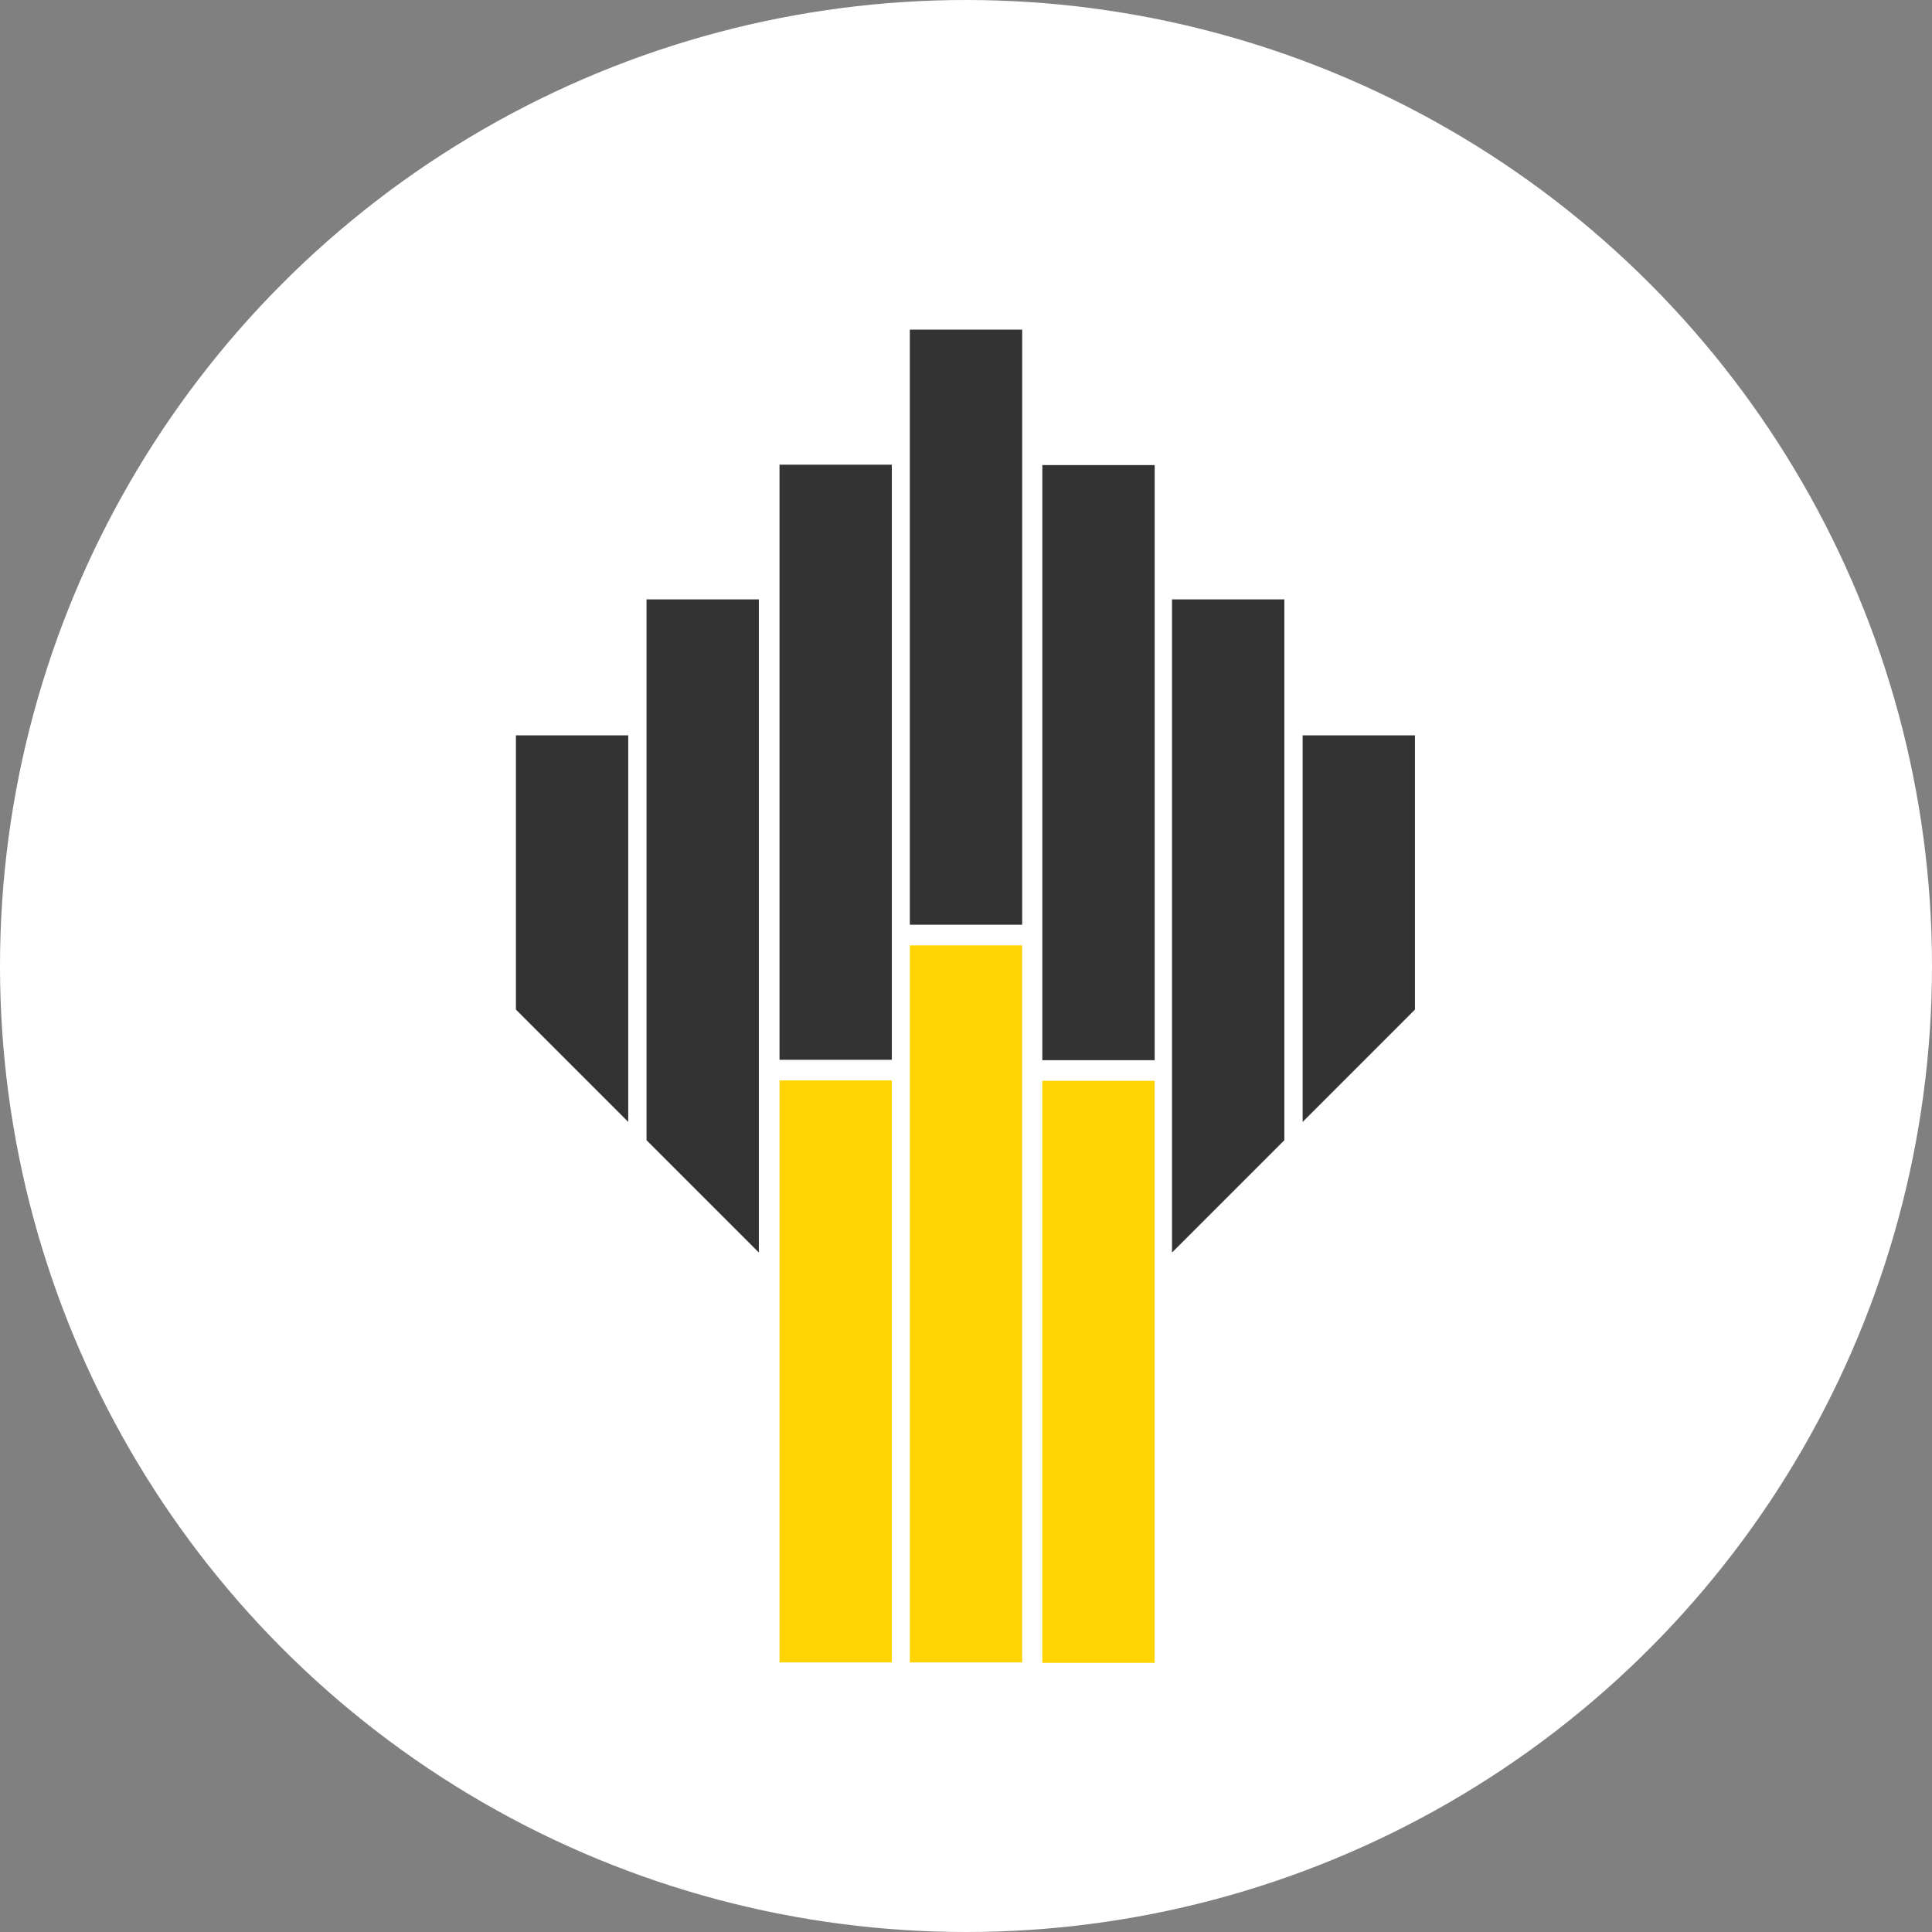<?xml version="1.0" encoding="UTF-8"?>
<!DOCTYPE svg PUBLIC "-//W3C//DTD SVG 1.1//EN" "http://www.w3.org/Graphics/SVG/1.1/DTD/svg11.dtd">
<!-- Creator: CorelDRAW X7 -->
<svg xmlns="http://www.w3.org/2000/svg" xml:space="preserve" width="257px" height="257px" version="1.1" style="shape-rendering:geometricPrecision; text-rendering:geometricPrecision; image-rendering:optimizeQuality; fill-rule:evenodd; clip-rule:evenodd"
viewBox="0 0 170118 170118"
 xmlns:xlink="http://www.w3.org/1999/xlink">
 <rect x="0" y="0" width="170118" height="170118" fill="#808080" stroke="none"/>
 <defs>
  <style type="text/css">
   <![CDATA[
    .fil1 {fill:#333333}
    .fil2 {fill:#FFD400}
    .fil0 {fill:white}
   ]]>
  </style>
 </defs>
 <g id="Слой_x0020_1">
  <g id="_1770779557824">
   <circle class="fil0" cx="85059" cy="85059" r="85059"/>
   <g>
    <rect class="fil1" x="80114" y="29024" width="9891" height="52401"/>
    <rect class="fil2" x="80114" y="83242" width="9891" height="63140"/>
    <rect class="fil1" x="68638" y="40917" width="9891" height="52401"/>
    <rect class="fil2" x="68638" y="95135" width="9891" height="51247"/>
    <rect class="fil1" x="91781" y="40952" width="9891" height="52401"/>
    <rect class="fil2" x="91781" y="95170" width="9891" height="51247"/>
    <polygon class="fil1" points="103198,52778 113089,52778 113089,100399 103198,110290 "/>
    <polygon class="fil1" points="114701,64751 124591,64751 124591,88896 114701,98788 "/>
    <polygon class="fil1" points="66820,52778 56929,52778 56929,100399 66820,110290 "/>
    <polygon class="fil1" points="55318,64751 45427,64751 45427,88896 55318,98788 "/>
   </g>
  </g>
 </g>
</svg>
